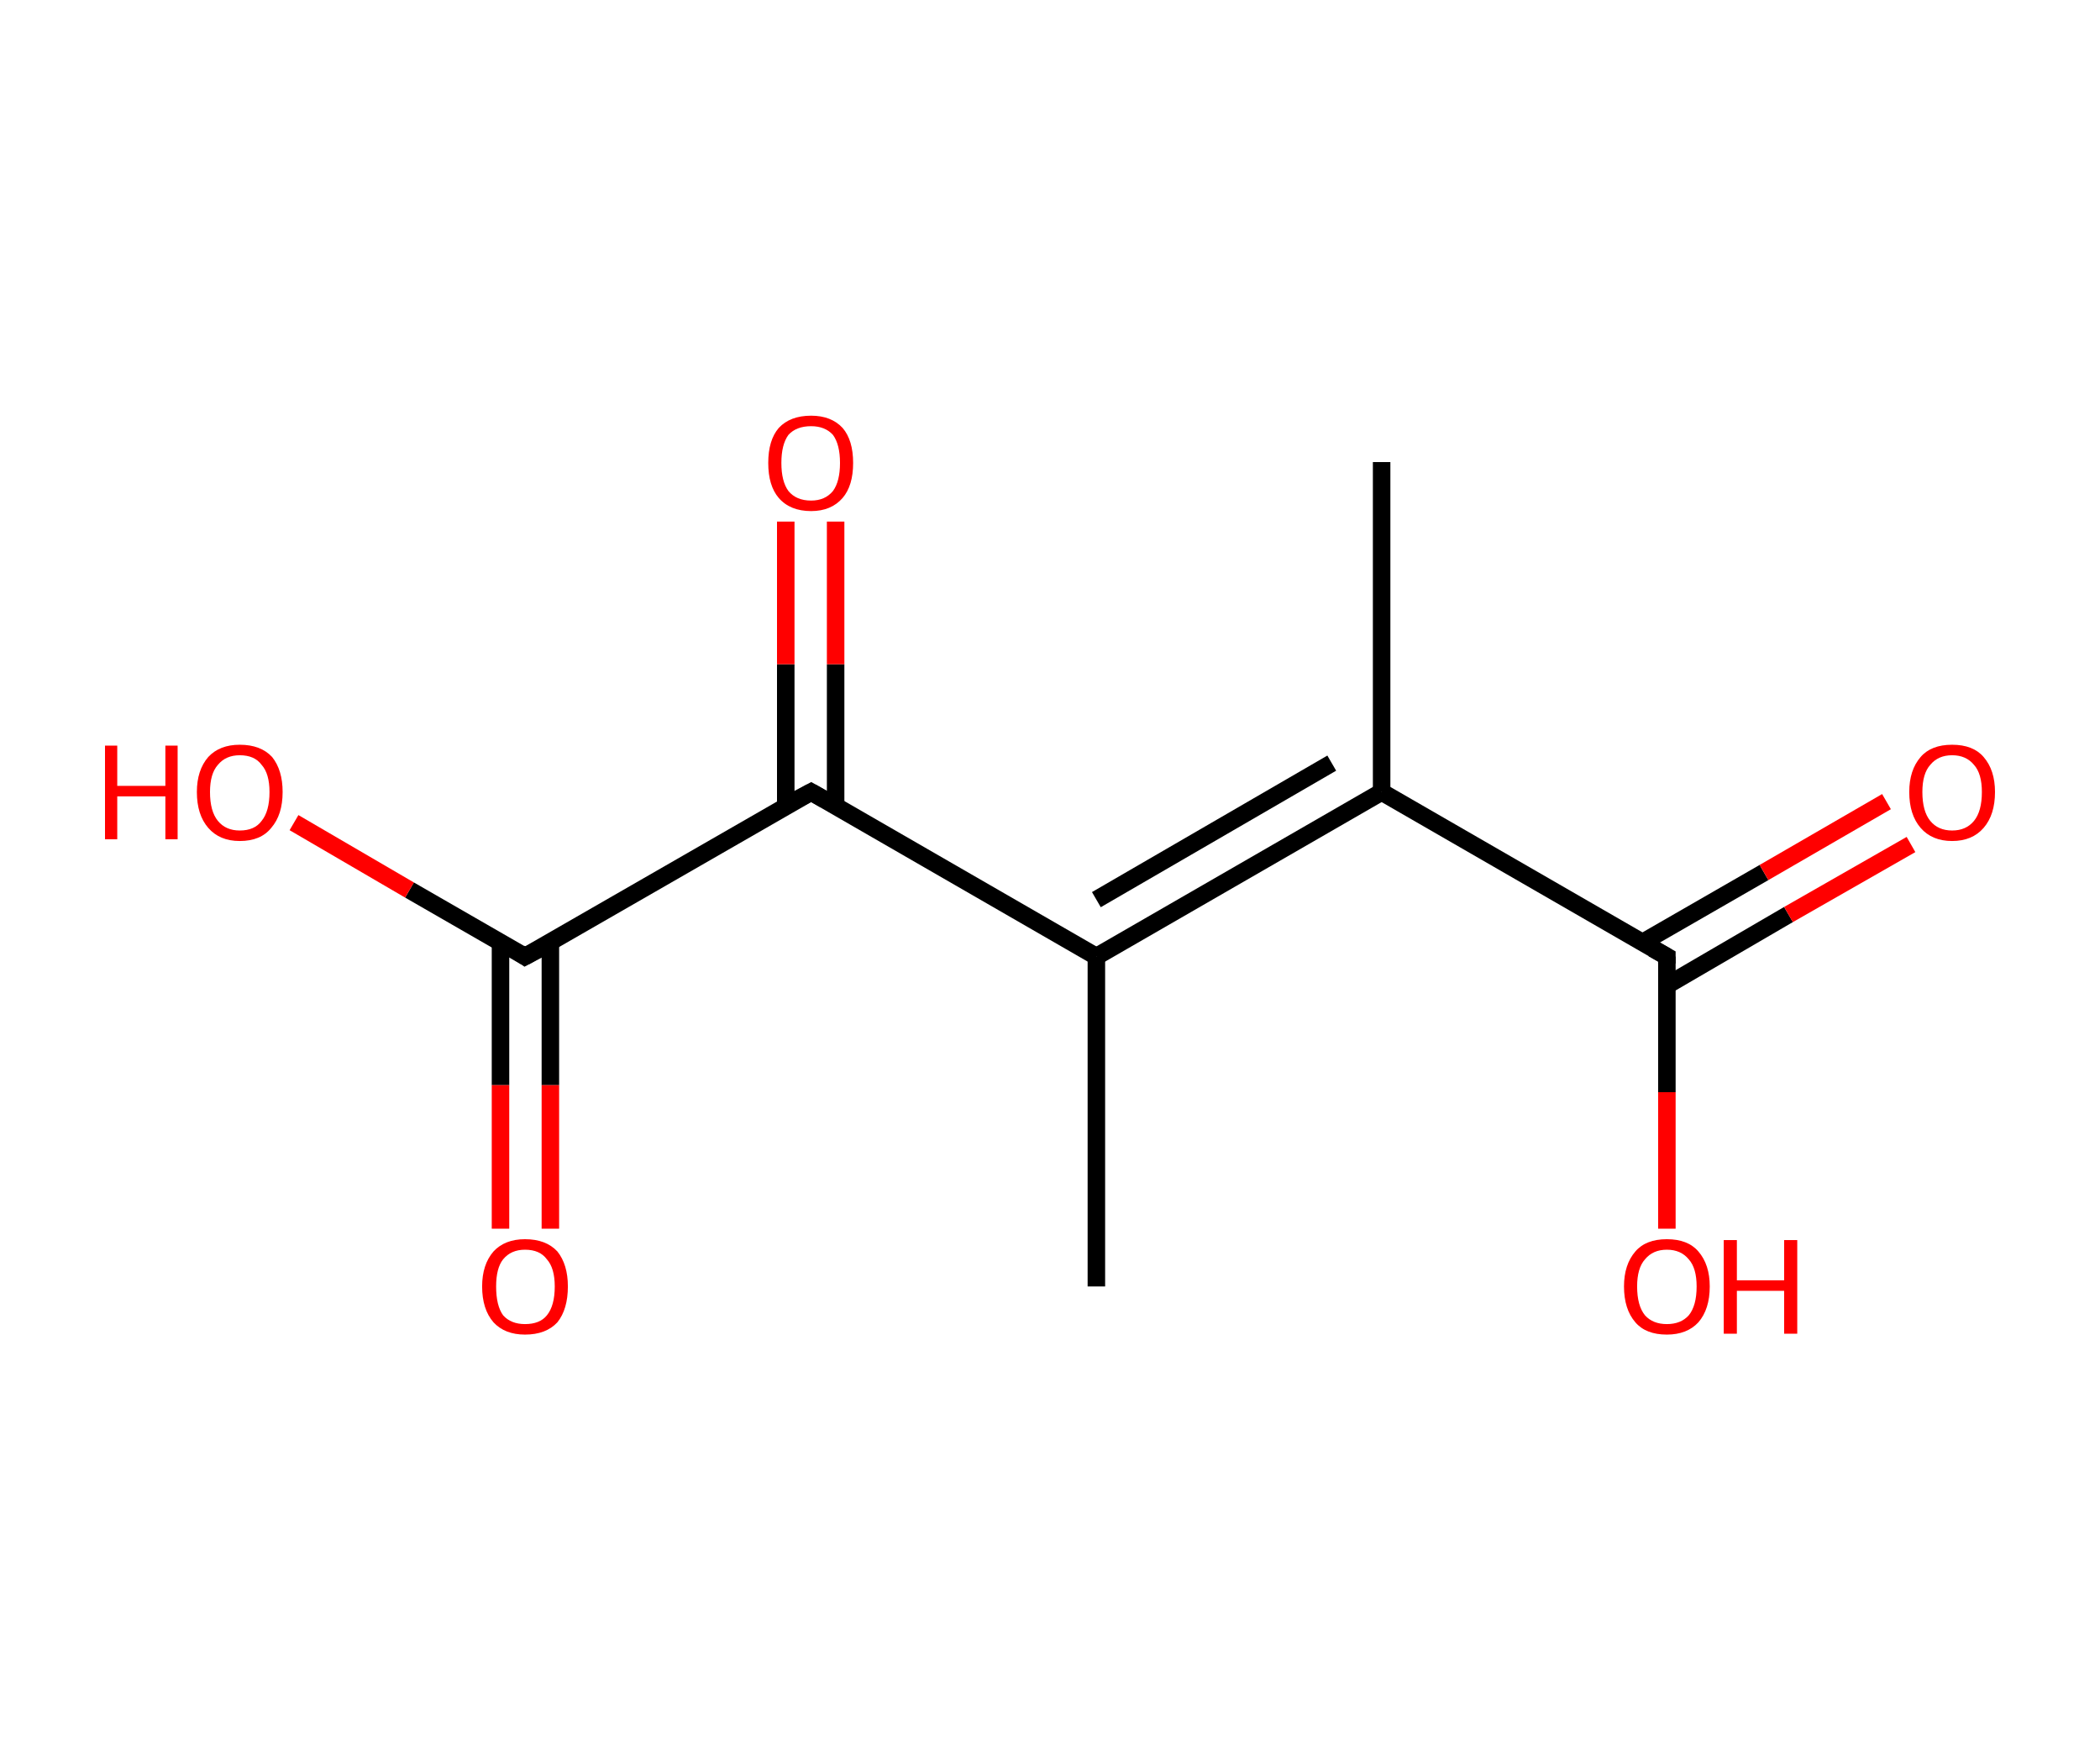 <?xml version='1.0' encoding='ASCII' standalone='yes'?>
<svg xmlns="http://www.w3.org/2000/svg" xmlns:rdkit="http://www.rdkit.org/xml" xmlns:xlink="http://www.w3.org/1999/xlink" version="1.1" baseProfile="full" xml:space="preserve" width="240px" height="200px" viewBox="0 0 240 200">
<!-- END OF HEADER -->
<rect style="opacity:1.0;fill:#FFFFFF;stroke:none" width="240.0" height="200.0" x="0.0" y="0.0"> </rect>
<path class="bond-0 atom-0 atom-1" d="M 157.9,52.8 L 157.9,90.5" style="fill:none;fill-rule:evenodd;stroke:#000000;stroke-width:2.0px;stroke-linecap:butt;stroke-linejoin:miter;stroke-opacity:1"/>
<path class="bond-1 atom-1 atom-2" d="M 157.9,90.5 L 190.5,109.3" style="fill:none;fill-rule:evenodd;stroke:#000000;stroke-width:2.0px;stroke-linecap:butt;stroke-linejoin:miter;stroke-opacity:1"/>
<path class="bond-2 atom-2 atom-3" d="M 190.5,112.6 L 204.4,104.5" style="fill:none;fill-rule:evenodd;stroke:#000000;stroke-width:2.0px;stroke-linecap:butt;stroke-linejoin:miter;stroke-opacity:1"/>
<path class="bond-2 atom-2 atom-3" d="M 204.4,104.5 L 218.4,96.5" style="fill:none;fill-rule:evenodd;stroke:#FF0000;stroke-width:2.0px;stroke-linecap:butt;stroke-linejoin:miter;stroke-opacity:1"/>
<path class="bond-2 atom-2 atom-3" d="M 187.7,107.7 L 201.6,99.7" style="fill:none;fill-rule:evenodd;stroke:#000000;stroke-width:2.0px;stroke-linecap:butt;stroke-linejoin:miter;stroke-opacity:1"/>
<path class="bond-2 atom-2 atom-3" d="M 201.6,99.7 L 215.6,91.6" style="fill:none;fill-rule:evenodd;stroke:#FF0000;stroke-width:2.0px;stroke-linecap:butt;stroke-linejoin:miter;stroke-opacity:1"/>
<path class="bond-3 atom-2 atom-4" d="M 190.5,109.3 L 190.5,124.8" style="fill:none;fill-rule:evenodd;stroke:#000000;stroke-width:2.0px;stroke-linecap:butt;stroke-linejoin:miter;stroke-opacity:1"/>
<path class="bond-3 atom-2 atom-4" d="M 190.5,124.8 L 190.5,140.4" style="fill:none;fill-rule:evenodd;stroke:#FF0000;stroke-width:2.0px;stroke-linecap:butt;stroke-linejoin:miter;stroke-opacity:1"/>
<path class="bond-4 atom-1 atom-5" d="M 157.9,90.5 L 125.3,109.3" style="fill:none;fill-rule:evenodd;stroke:#000000;stroke-width:2.0px;stroke-linecap:butt;stroke-linejoin:miter;stroke-opacity:1"/>
<path class="bond-4 atom-1 atom-5" d="M 152.2,87.2 L 125.3,102.8" style="fill:none;fill-rule:evenodd;stroke:#000000;stroke-width:2.0px;stroke-linecap:butt;stroke-linejoin:miter;stroke-opacity:1"/>
<path class="bond-5 atom-5 atom-6" d="M 125.3,109.3 L 125.3,147.0" style="fill:none;fill-rule:evenodd;stroke:#000000;stroke-width:2.0px;stroke-linecap:butt;stroke-linejoin:miter;stroke-opacity:1"/>
<path class="bond-6 atom-5 atom-7" d="M 125.3,109.3 L 92.7,90.5" style="fill:none;fill-rule:evenodd;stroke:#000000;stroke-width:2.0px;stroke-linecap:butt;stroke-linejoin:miter;stroke-opacity:1"/>
<path class="bond-7 atom-7 atom-8" d="M 95.5,92.1 L 95.5,75.9" style="fill:none;fill-rule:evenodd;stroke:#000000;stroke-width:2.0px;stroke-linecap:butt;stroke-linejoin:miter;stroke-opacity:1"/>
<path class="bond-7 atom-7 atom-8" d="M 95.5,75.9 L 95.5,59.6" style="fill:none;fill-rule:evenodd;stroke:#FF0000;stroke-width:2.0px;stroke-linecap:butt;stroke-linejoin:miter;stroke-opacity:1"/>
<path class="bond-7 atom-7 atom-8" d="M 89.8,92.1 L 89.8,75.9" style="fill:none;fill-rule:evenodd;stroke:#000000;stroke-width:2.0px;stroke-linecap:butt;stroke-linejoin:miter;stroke-opacity:1"/>
<path class="bond-7 atom-7 atom-8" d="M 89.8,75.9 L 89.8,59.6" style="fill:none;fill-rule:evenodd;stroke:#FF0000;stroke-width:2.0px;stroke-linecap:butt;stroke-linejoin:miter;stroke-opacity:1"/>
<path class="bond-8 atom-7 atom-9" d="M 92.7,90.5 L 60.0,109.3" style="fill:none;fill-rule:evenodd;stroke:#000000;stroke-width:2.0px;stroke-linecap:butt;stroke-linejoin:miter;stroke-opacity:1"/>
<path class="bond-9 atom-9 atom-10" d="M 57.2,107.7 L 57.2,124.0" style="fill:none;fill-rule:evenodd;stroke:#000000;stroke-width:2.0px;stroke-linecap:butt;stroke-linejoin:miter;stroke-opacity:1"/>
<path class="bond-9 atom-9 atom-10" d="M 57.2,124.0 L 57.2,140.4" style="fill:none;fill-rule:evenodd;stroke:#FF0000;stroke-width:2.0px;stroke-linecap:butt;stroke-linejoin:miter;stroke-opacity:1"/>
<path class="bond-9 atom-9 atom-10" d="M 62.9,107.7 L 62.9,124.0" style="fill:none;fill-rule:evenodd;stroke:#000000;stroke-width:2.0px;stroke-linecap:butt;stroke-linejoin:miter;stroke-opacity:1"/>
<path class="bond-9 atom-9 atom-10" d="M 62.9,124.0 L 62.9,140.4" style="fill:none;fill-rule:evenodd;stroke:#FF0000;stroke-width:2.0px;stroke-linecap:butt;stroke-linejoin:miter;stroke-opacity:1"/>
<path class="bond-10 atom-9 atom-11" d="M 60.0,109.3 L 46.8,101.7" style="fill:none;fill-rule:evenodd;stroke:#000000;stroke-width:2.0px;stroke-linecap:butt;stroke-linejoin:miter;stroke-opacity:1"/>
<path class="bond-10 atom-9 atom-11" d="M 46.8,101.7 L 33.6,94.0" style="fill:none;fill-rule:evenodd;stroke:#FF0000;stroke-width:2.0px;stroke-linecap:butt;stroke-linejoin:miter;stroke-opacity:1"/>
<path d="M 188.9,108.4 L 190.5,109.3 L 190.5,110.1" style="fill:none;stroke:#000000;stroke-width:2.0px;stroke-linecap:butt;stroke-linejoin:miter;stroke-opacity:1;"/>
<path d="M 94.3,91.4 L 92.7,90.5 L 91.0,91.4" style="fill:none;stroke:#000000;stroke-width:2.0px;stroke-linecap:butt;stroke-linejoin:miter;stroke-opacity:1;"/>
<path d="M 61.7,108.4 L 60.0,109.3 L 59.4,108.9" style="fill:none;stroke:#000000;stroke-width:2.0px;stroke-linecap:butt;stroke-linejoin:miter;stroke-opacity:1;"/>
<path class="atom-3" d="M 218.2 90.5 Q 218.2 88.0, 219.5 86.5 Q 220.7 85.1, 223.1 85.1 Q 225.5 85.1, 226.7 86.5 Q 228.0 88.0, 228.0 90.5 Q 228.0 93.1, 226.7 94.6 Q 225.4 96.1, 223.1 96.1 Q 220.8 96.1, 219.5 94.6 Q 218.2 93.1, 218.2 90.5 M 223.1 94.9 Q 224.7 94.9, 225.6 93.8 Q 226.5 92.7, 226.5 90.5 Q 226.5 88.4, 225.6 87.4 Q 224.7 86.3, 223.1 86.3 Q 221.5 86.3, 220.6 87.4 Q 219.7 88.4, 219.7 90.5 Q 219.7 92.7, 220.6 93.8 Q 221.5 94.9, 223.1 94.9 " fill="#FF0000"/>
<path class="atom-4" d="M 185.6 147.0 Q 185.6 144.5, 186.9 143.0 Q 188.1 141.6, 190.5 141.6 Q 192.9 141.6, 194.1 143.0 Q 195.4 144.5, 195.4 147.0 Q 195.4 149.6, 194.1 151.1 Q 192.8 152.5, 190.5 152.5 Q 188.1 152.5, 186.9 151.1 Q 185.6 149.6, 185.6 147.0 M 190.5 151.3 Q 192.1 151.3, 193.0 150.3 Q 193.9 149.2, 193.9 147.0 Q 193.9 144.9, 193.0 143.9 Q 192.1 142.8, 190.5 142.8 Q 188.9 142.8, 188.0 143.9 Q 187.1 144.9, 187.1 147.0 Q 187.1 149.2, 188.0 150.3 Q 188.9 151.3, 190.5 151.3 " fill="#FF0000"/>
<path class="atom-4" d="M 197.0 141.7 L 198.5 141.7 L 198.5 146.3 L 203.9 146.3 L 203.9 141.7 L 205.4 141.7 L 205.4 152.4 L 203.9 152.4 L 203.9 147.5 L 198.5 147.5 L 198.5 152.4 L 197.0 152.4 L 197.0 141.7 " fill="#FF0000"/>
<path class="atom-8" d="M 87.8 52.9 Q 87.8 50.3, 89.0 48.9 Q 90.3 47.5, 92.7 47.5 Q 95.0 47.5, 96.3 48.9 Q 97.5 50.3, 97.5 52.9 Q 97.5 55.5, 96.3 56.9 Q 95.0 58.4, 92.7 58.4 Q 90.3 58.4, 89.0 56.9 Q 87.8 55.5, 87.8 52.9 M 92.7 57.2 Q 94.3 57.2, 95.2 56.1 Q 96.0 55.0, 96.0 52.9 Q 96.0 50.8, 95.2 49.7 Q 94.3 48.7, 92.7 48.7 Q 91.0 48.7, 90.1 49.7 Q 89.3 50.8, 89.3 52.9 Q 89.3 55.0, 90.1 56.1 Q 91.0 57.2, 92.7 57.2 " fill="#FF0000"/>
<path class="atom-10" d="M 55.1 147.0 Q 55.1 144.5, 56.4 143.0 Q 57.7 141.6, 60.0 141.6 Q 62.4 141.6, 63.7 143.0 Q 64.9 144.5, 64.9 147.0 Q 64.9 149.6, 63.7 151.1 Q 62.4 152.5, 60.0 152.5 Q 57.7 152.5, 56.4 151.1 Q 55.1 149.6, 55.1 147.0 M 60.0 151.3 Q 61.7 151.3, 62.5 150.3 Q 63.4 149.2, 63.4 147.0 Q 63.4 144.9, 62.5 143.9 Q 61.7 142.8, 60.0 142.8 Q 58.4 142.8, 57.5 143.9 Q 56.7 144.9, 56.7 147.0 Q 56.7 149.2, 57.5 150.3 Q 58.4 151.3, 60.0 151.3 " fill="#FF0000"/>
<path class="atom-11" d="M 12.0 85.2 L 13.4 85.2 L 13.4 89.8 L 18.9 89.8 L 18.9 85.2 L 20.3 85.2 L 20.3 95.9 L 18.9 95.9 L 18.9 91.0 L 13.4 91.0 L 13.4 95.9 L 12.0 95.9 L 12.0 85.2 " fill="#FF0000"/>
<path class="atom-11" d="M 22.5 90.5 Q 22.5 88.0, 23.8 86.5 Q 25.1 85.1, 27.4 85.1 Q 29.8 85.1, 31.1 86.5 Q 32.3 88.0, 32.3 90.5 Q 32.3 93.1, 31.0 94.6 Q 29.8 96.1, 27.4 96.1 Q 25.1 96.1, 23.8 94.6 Q 22.5 93.1, 22.5 90.5 M 27.4 94.9 Q 29.1 94.9, 29.9 93.8 Q 30.8 92.7, 30.8 90.5 Q 30.8 88.4, 29.9 87.4 Q 29.1 86.3, 27.4 86.3 Q 25.8 86.3, 24.9 87.4 Q 24.0 88.4, 24.0 90.5 Q 24.0 92.7, 24.9 93.8 Q 25.8 94.9, 27.4 94.9 " fill="#FF0000"/>
</svg>
